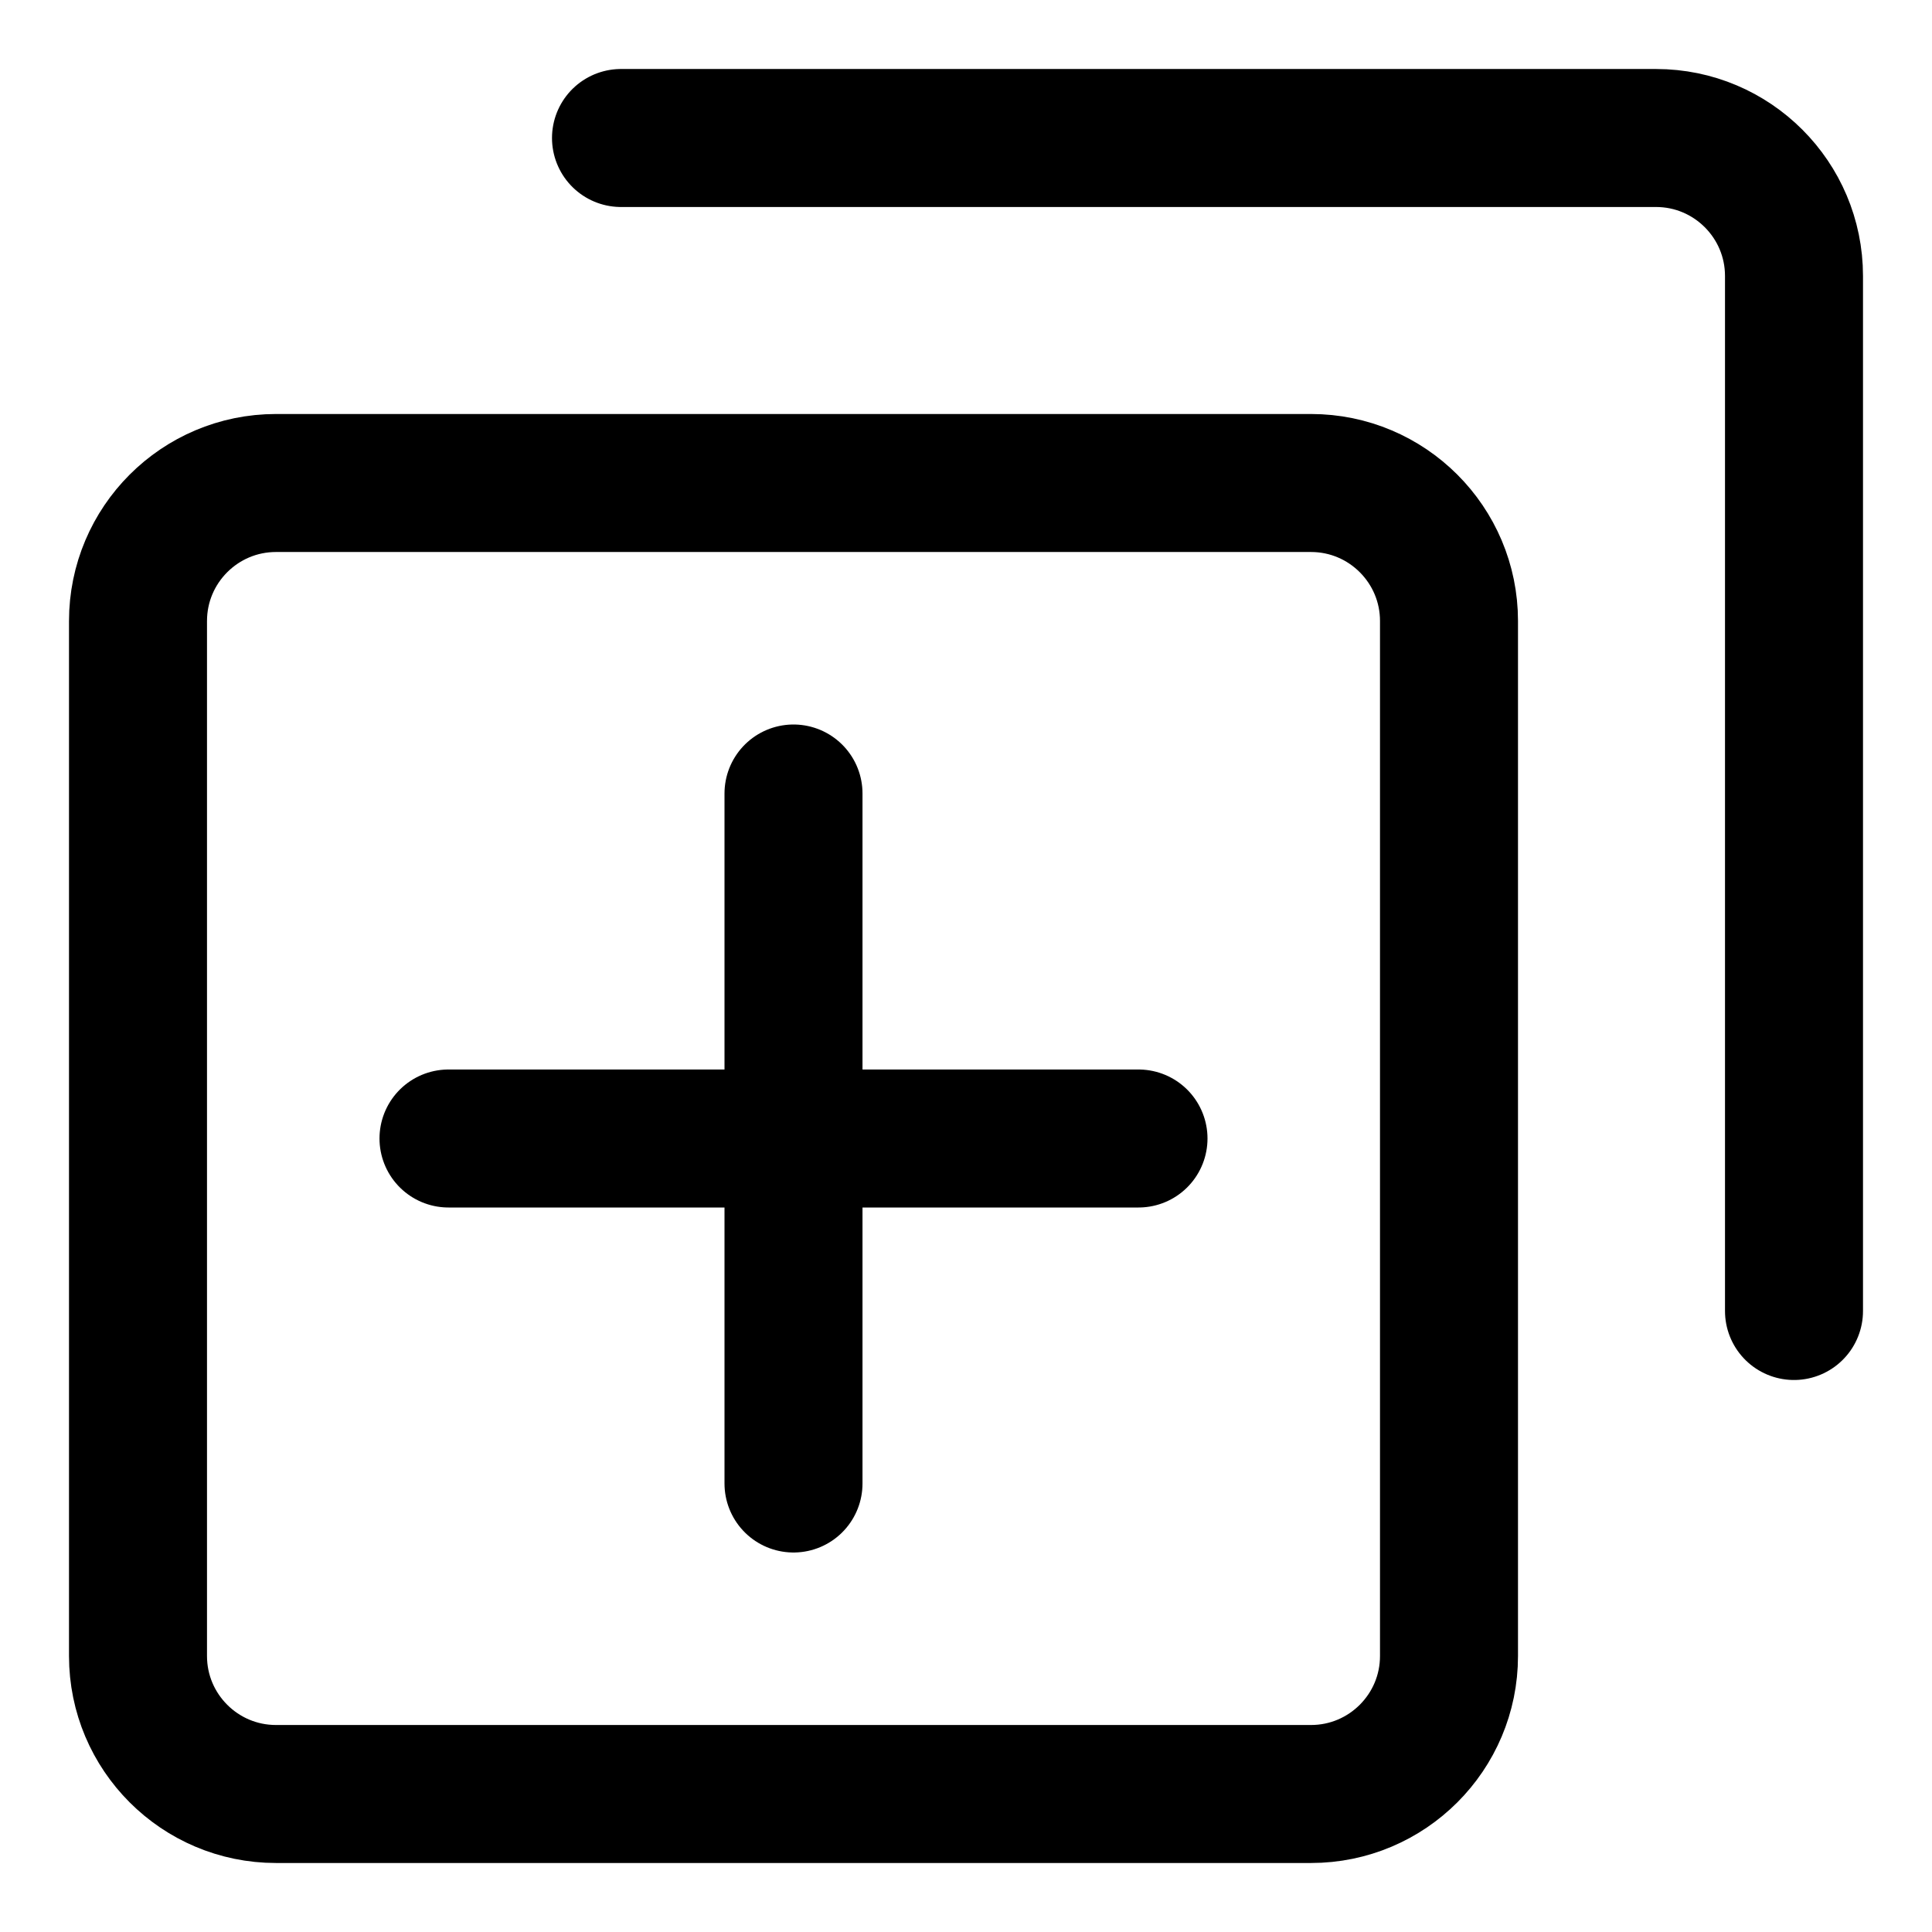 <svg xmlns="http://www.w3.org/2000/svg" fill="none" viewBox="0 0 14 14"><g id="add-layer-2--layer-add-design-plus-layers-square-box"><path id="Vector" stroke="#000000" stroke-linecap="round" stroke-linejoin="round" d="M5.75 5.75v5" stroke-width="1"></path><path id="Vector_2" stroke="#000000" stroke-linecap="round" stroke-linejoin="round" d="M3.25 8.25h5" stroke-width="1"></path><path id="Vector 4597" stroke="#000000" stroke-linecap="round" stroke-linejoin="round" d="M9.5 3.5H2c-0.552 0 -1 0.448 -1 1V12c0 0.552 0.448 1 1 1h7.5c0.552 0 1 -0.448 1 -1V4.5c0 -0.552 -0.448 -1 -1 -1Z" stroke-width="1"></path><path id="Vector 4598" stroke="#000000" stroke-linecap="round" stroke-linejoin="round" d="M4.5 1H12c0.552 0 1 0.448 1 1v7.5" stroke-width="1"></path></g></svg>